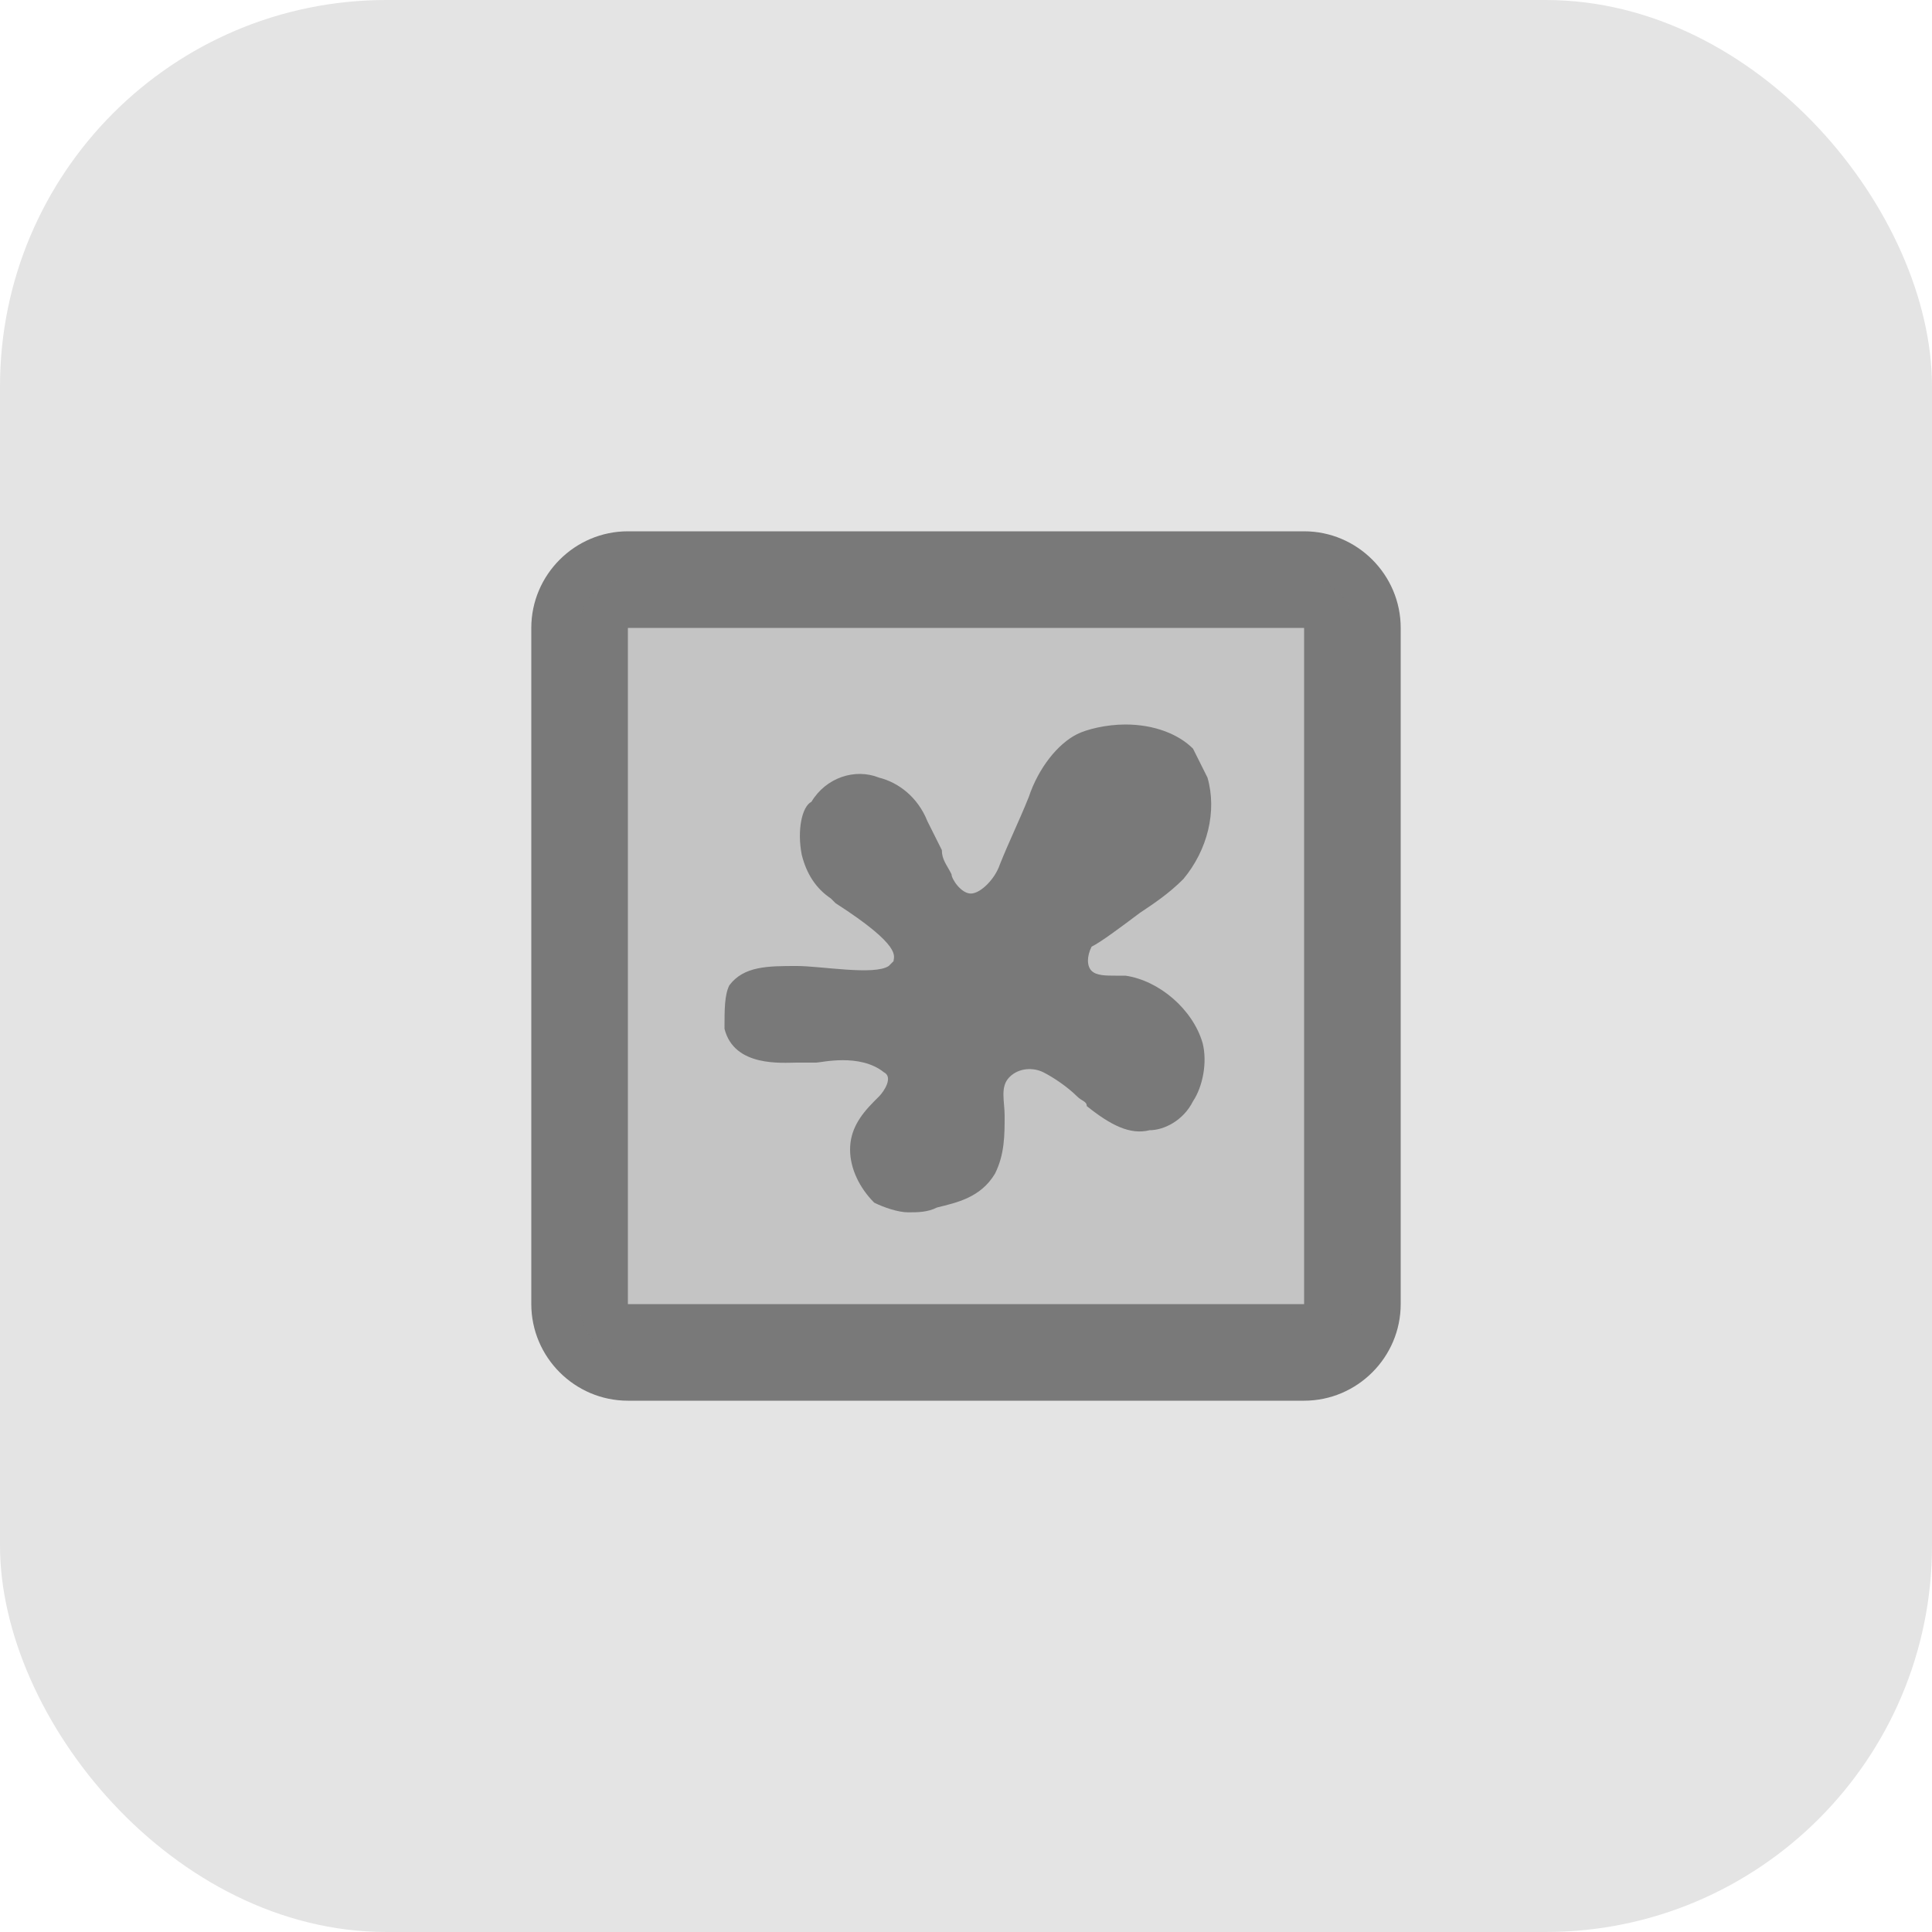 <svg width="80" height="80" viewBox="0 0 80 80" fill="none" xmlns="http://www.w3.org/2000/svg">
<rect width="80" height="80" rx="16" fill="#E4E4E4"/>
<path d="M54 58H26C23.8 58 22 56.2 22 54V26C22 23.8 23.8 22 26 22H54C56.2 22 58 23.8 58 26V54C58 56.2 56.2 58 54 58ZM26 26V54H54V26H26Z" fill="#797979"/>
<path opacity="0.3" d="M54 56H26C24.8 56 24 55.2 24 54V26C24 24.8 24.8 24 26 24H54C55.2 24 56 24.8 56 26V54C56 55.2 55.2 56 54 56Z" fill="#797979"/>
<path d="M47.2 37.8C47.8 37.4 48.4 37 49 36.4C50 35.2 50.4 33.6 50 32.2C49.8 31.8 49.6 31.4 49.4 31C48.8 30.4 47.8 30 46.6 30C45.8 30 45 30.2 44.6 30.4C43.8 30.8 43 31.8 42.6 33C42.2 34 41.8 34.8 41.4 35.8C41.2 36.4 40.6 37 40.2 37C39.8 37 39.4 36.4 39.4 36.2C39.2 35.8 39 35.6 39 35.2C38.8 34.8 38.6 34.4 38.4 34C38 33 37.2 32.4 36.4 32.2C35.4 31.8 34.2 32.2 33.6 33.2C33.2 33.4 33 34.4 33.2 35.4C33.4 36.2 33.8 36.8 34.4 37.2L34.6 37.4C37.4 39.2 37 39.6 37 39.8L36.8 40C36.2 40.4 34 40 33 40C31.8 40 30.8 40 30.2 40.8C30 41.2 30 41.8 30 42.6C30.4 44.2 32.4 44 33 44H33.2C33.4 44 33.6 44 33.8 44C34 44 35.6 43.6 36.6 44.4C37 44.6 36.6 45.2 36.4 45.4L36.2 45.6C35.6 46.2 35.2 46.8 35.2 47.6C35.2 48.4 35.6 49.2 36.2 49.8C36.6 50 37.2 50.2 37.6 50.2C38 50.2 38.4 50.2 38.8 50C39.6 49.8 40.6 49.6 41.2 48.6C41.6 47.8 41.6 47 41.6 46.2C41.6 45.6 41.4 45 41.8 44.6C42.2 44.2 42.8 44.2 43.2 44.4C43.6 44.6 44.2 45 44.6 45.4C44.8 45.6 45 45.6 45 45.8C46 46.6 46.8 47 47.6 46.8C48.2 46.8 49 46.4 49.4 45.6C49.8 45 50 44 49.8 43.2C49.4 41.8 48 40.6 46.6 40.4C46.4 40.4 46.4 40.4 46.2 40.4C45.8 40.4 45.4 40.4 45.2 40.2C45 40 45 39.6 45.2 39.2C45.6 39 46.4 38.4 47.2 37.8Z" fill="#797979"/>
</svg>
